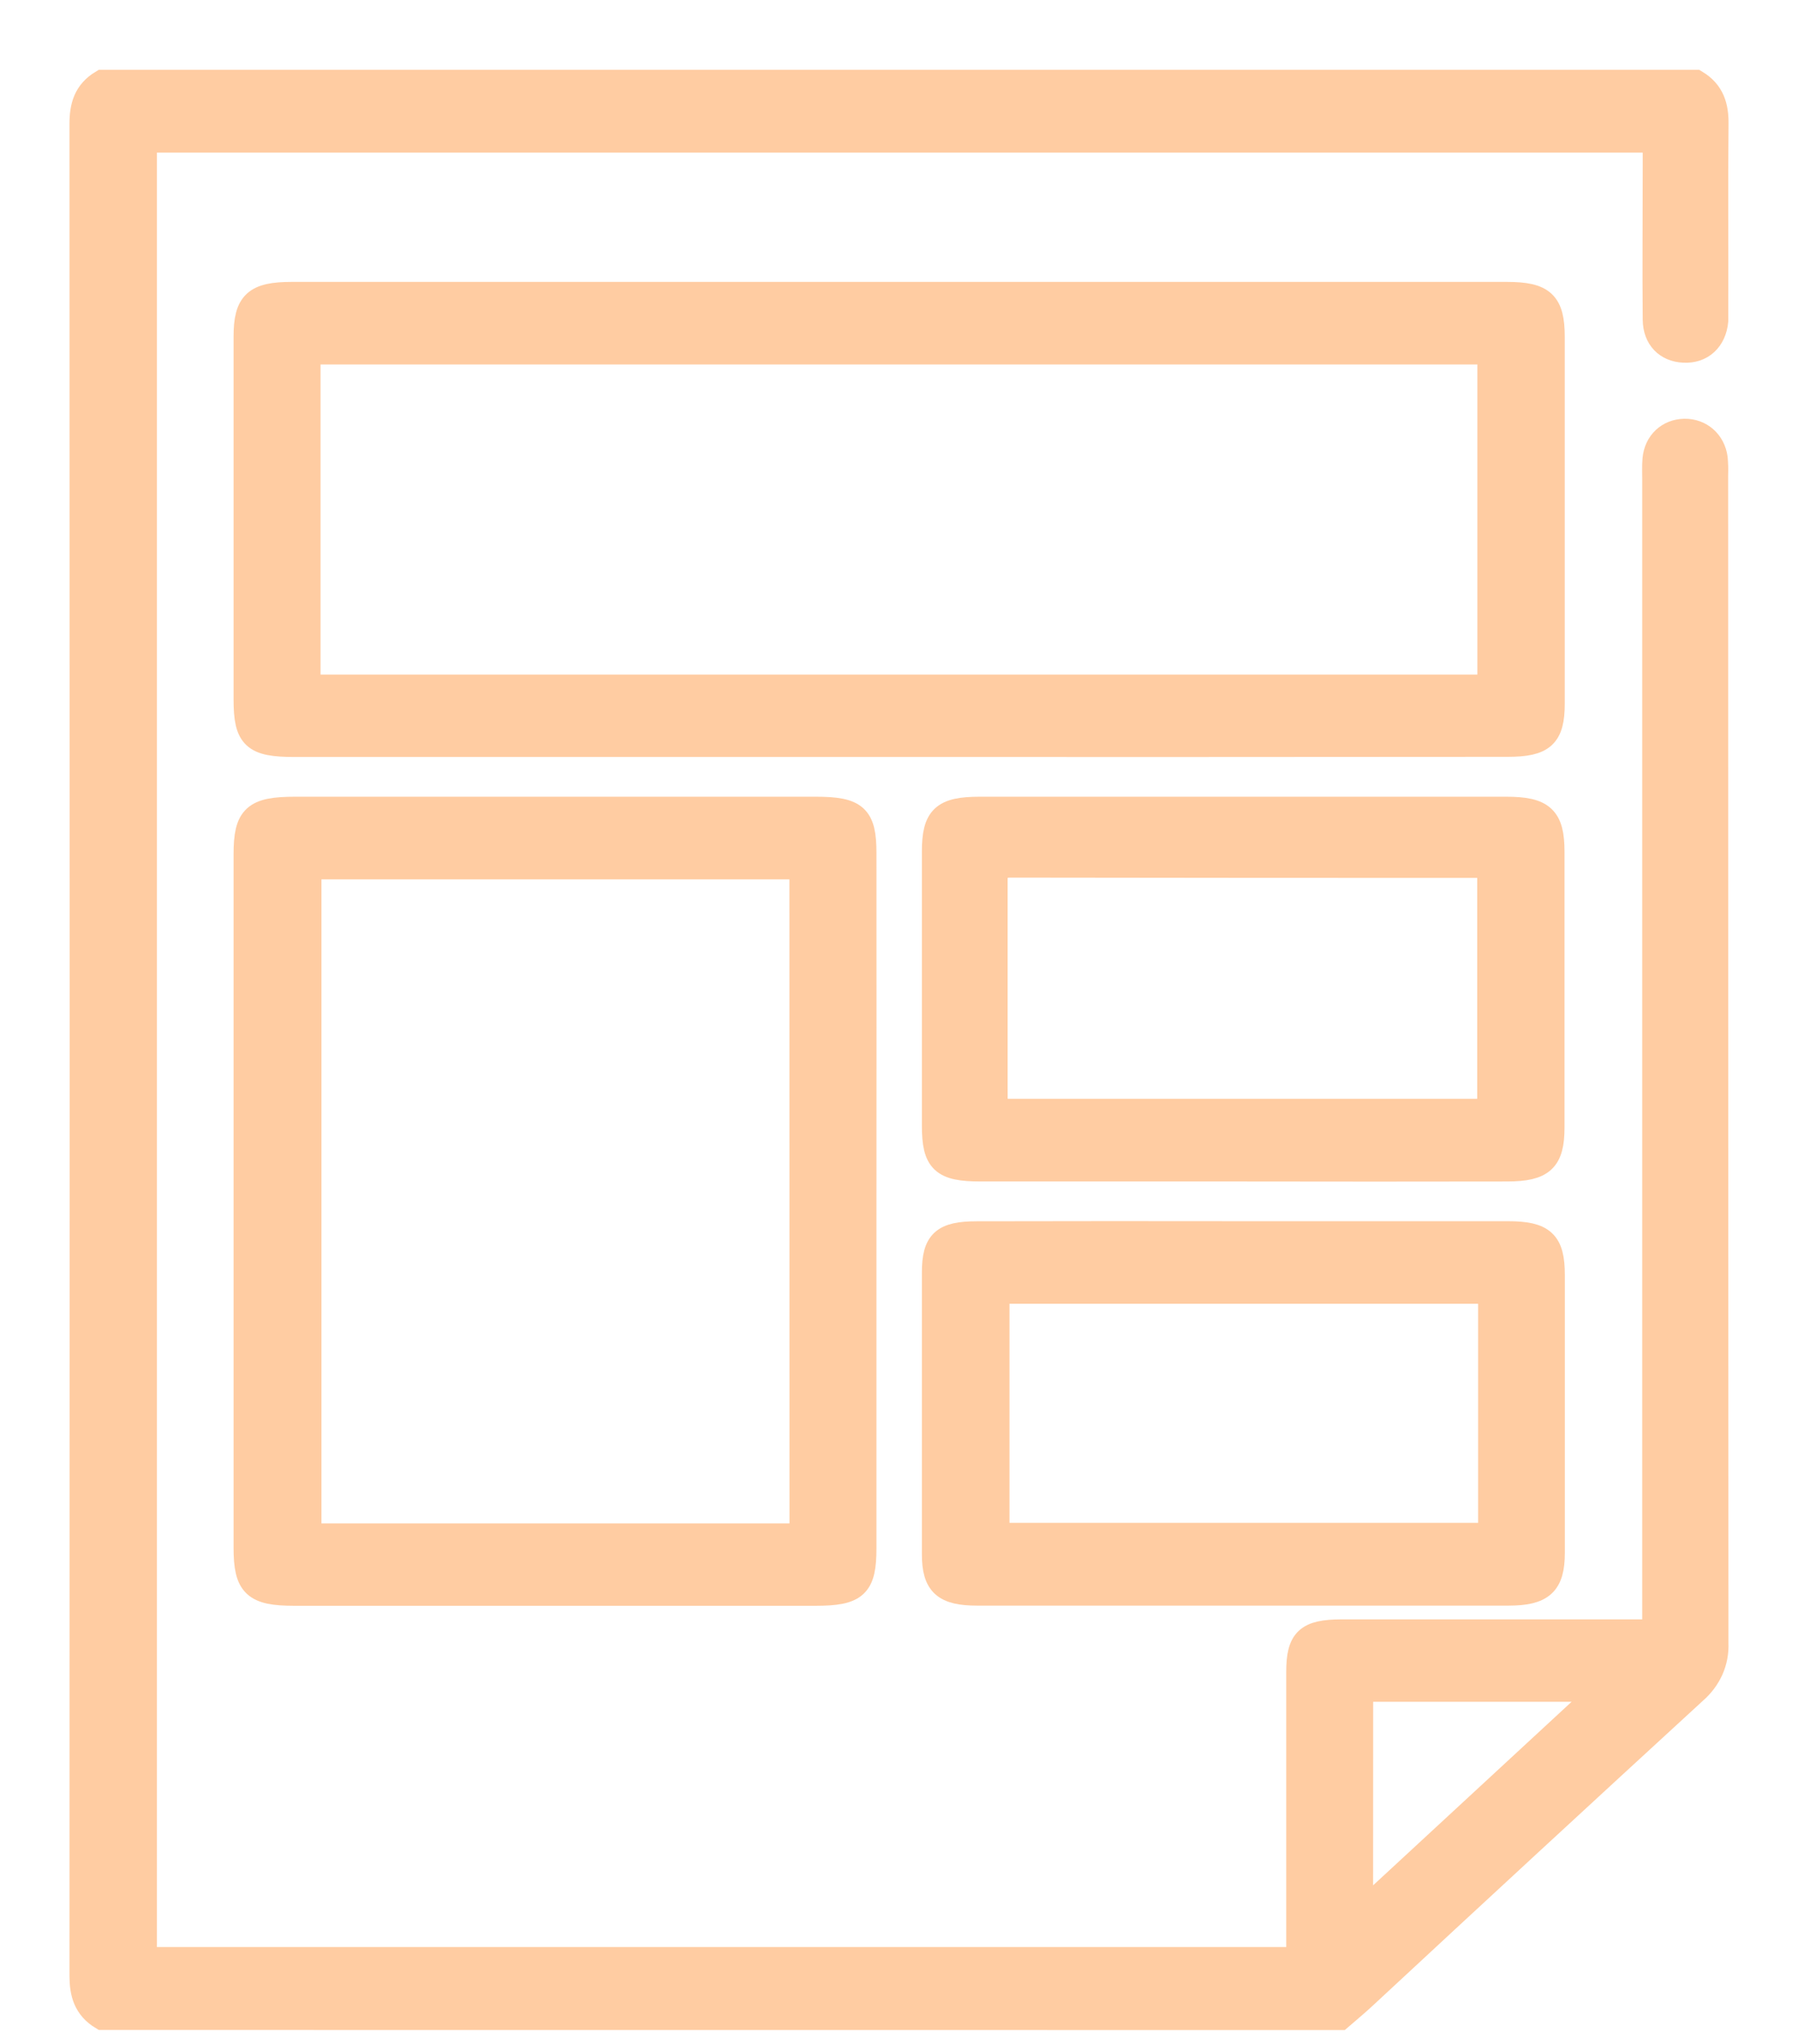 <svg width="22" height="25" viewBox="0 0 22 25" fill="none" xmlns="http://www.w3.org/2000/svg">
<path d="M1.25 24.679C1.047 24.557 1 24.38 1 24.164C1.003 16.616 1.003 9.067 1 1.518C1 1.303 1.046 1.126 1.25 1.004H20.75C20.953 1.126 21.003 1.303 21 1.519C20.992 2.272 21 3.029 20.997 3.784C20.997 3.831 20.997 3.877 20.997 3.923C20.976 4.155 20.82 4.299 20.601 4.286C20.393 4.277 20.252 4.136 20.25 3.91C20.244 3.282 20.25 2.661 20.25 2.037C20.25 1.937 20.25 1.837 20.25 1.717H1.77V23.965H15.888V23.711C15.888 22.623 15.888 21.537 15.888 20.451C15.888 20.057 15.995 19.958 16.416 19.957H20.244V5.869C20.244 5.784 20.24 5.699 20.247 5.618C20.265 5.414 20.413 5.276 20.61 5.272C20.808 5.269 20.963 5.405 20.99 5.606C20.996 5.675 20.998 5.744 20.995 5.813C20.995 10.575 20.997 15.337 20.999 20.099C21.004 20.21 20.983 20.32 20.938 20.422C20.892 20.524 20.823 20.616 20.736 20.691C19.383 21.933 18.034 23.178 16.687 24.429C16.594 24.515 16.496 24.596 16.399 24.68L1.25 24.679ZM16.651 23.403L19.613 20.665H16.652L16.651 23.403Z" fill="#FFCCA2" stroke="#FFCCA2" stroke-width="0.3"/>
<path d="M10.975 9.109H3.604C3.105 9.109 3.008 9.019 3.008 8.556C3.008 7.077 3.008 5.598 3.008 4.118C3.008 3.705 3.124 3.598 3.57 3.598H18.437C18.881 3.598 18.996 3.706 18.996 4.122C18.996 5.616 18.996 7.111 18.996 8.605C18.996 9.003 18.881 9.107 18.447 9.107C15.956 9.109 13.465 9.11 10.975 9.109ZM3.772 8.401H18.227V4.308H3.772V8.401Z" fill="#FFCCA2" stroke="#FFCCA2" stroke-width="0.3"/>
<path d="M10.574 14.684C10.574 16.102 10.574 17.52 10.574 18.937C10.574 19.399 10.474 19.491 9.976 19.491H3.603C3.113 19.491 3.008 19.392 3.008 18.93V10.449C3.008 9.99 3.112 9.895 3.611 9.895H9.983C10.472 9.895 10.574 9.987 10.574 10.432C10.575 11.85 10.575 13.267 10.574 14.684ZM9.809 10.606H3.783V18.783H9.81L9.809 10.606Z" fill="#FFCCA2" stroke="#FFCCA2" stroke-width="0.3"/>
<path d="M15.198 14.301C14.131 14.301 13.065 14.301 11.999 14.301C11.533 14.301 11.43 14.204 11.43 13.768C11.43 12.651 11.43 11.534 11.43 10.417C11.43 9.999 11.54 9.895 11.987 9.895H18.432C18.876 9.895 18.993 10.004 18.993 10.417C18.993 11.542 18.993 12.666 18.993 13.791C18.993 14.189 18.874 14.3 18.444 14.301C17.363 14.303 16.28 14.303 15.198 14.301ZM12.18 13.59H18.225V10.605C18.188 10.597 18.15 10.592 18.112 10.588C16.196 10.588 14.28 10.587 12.365 10.584C12.169 10.584 12.179 10.685 12.179 10.807C12.179 11.615 12.179 12.424 12.179 13.233L12.18 13.59Z" fill="#FFCCA2" stroke="#FFCCA2" stroke-width="0.3"/>
<path d="M15.227 15.087C16.302 15.087 17.377 15.087 18.451 15.087C18.883 15.087 18.997 15.195 18.997 15.595C18.997 16.727 18.997 17.86 18.997 18.992C18.997 19.372 18.871 19.489 18.455 19.489C16.289 19.489 14.124 19.489 11.958 19.489C11.556 19.489 11.43 19.377 11.43 19.01C11.43 17.862 11.43 16.714 11.43 15.566C11.43 15.19 11.541 15.088 11.951 15.088C13.044 15.086 14.136 15.085 15.227 15.087ZM18.236 15.797H12.202V18.776H18.236V15.797Z" fill="#FFCCA2" stroke="#FFCCA2" stroke-width="0.3"/>
</svg>
